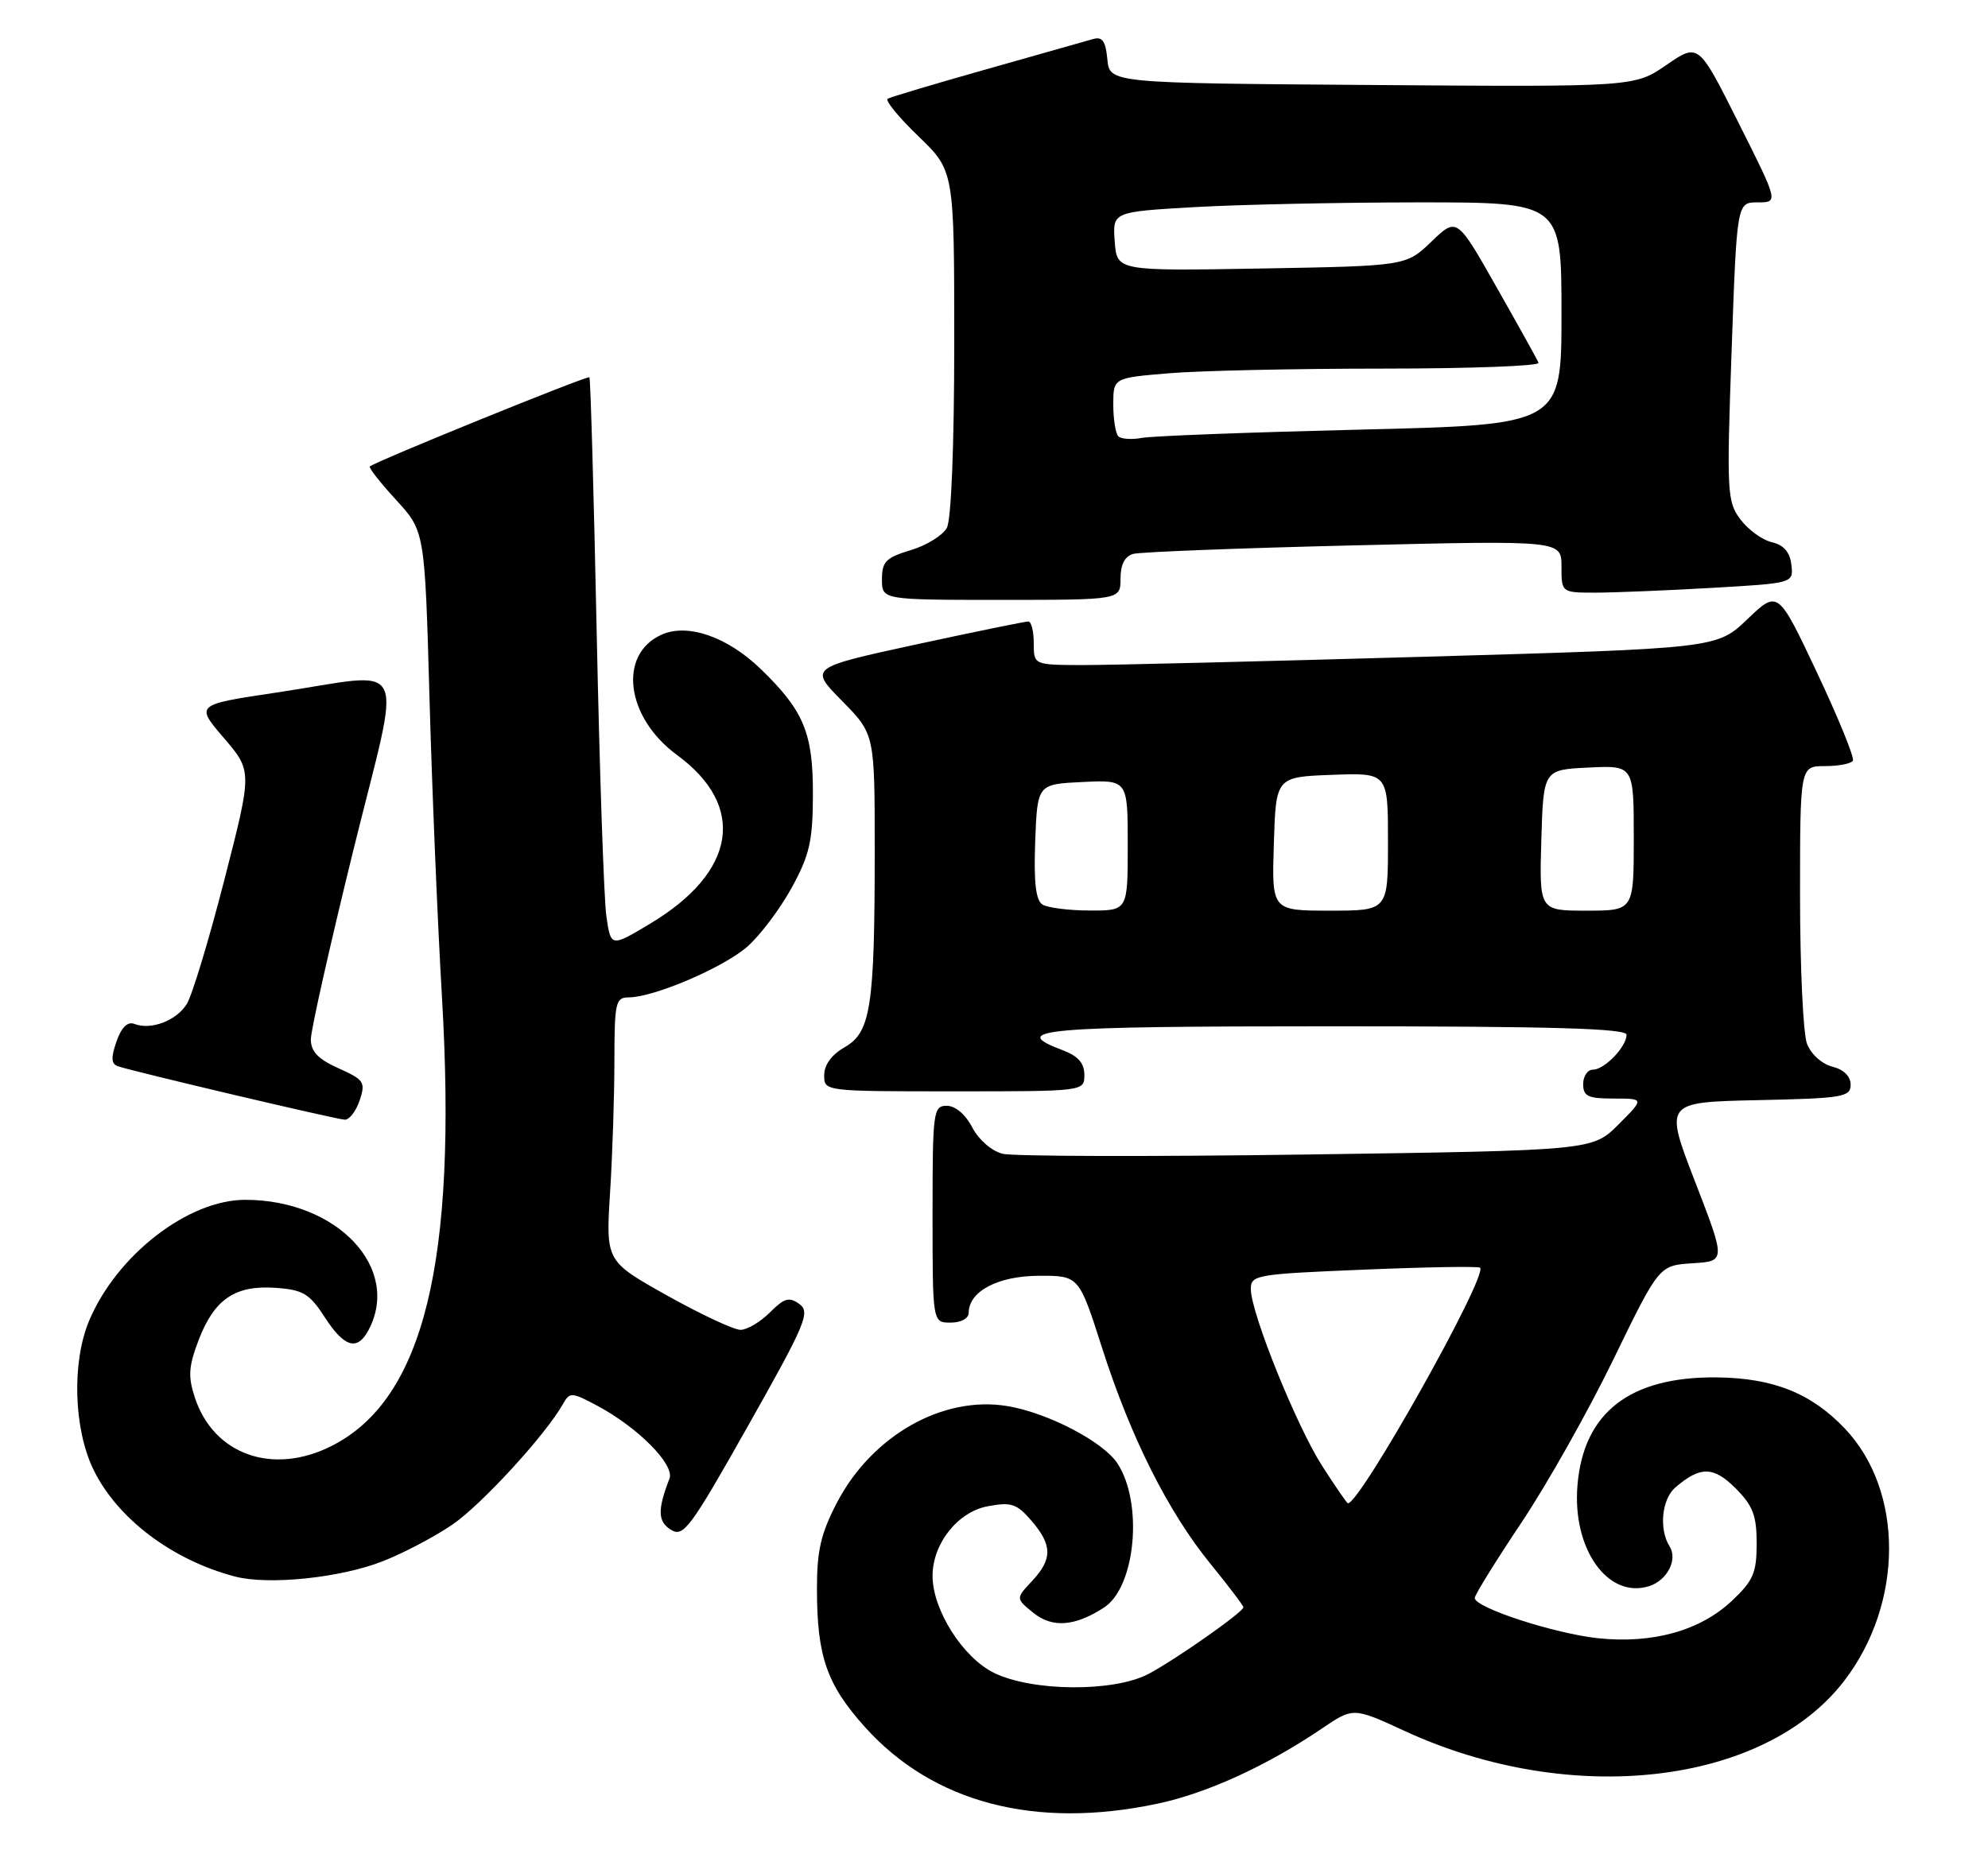 <?xml version="1.0" encoding="UTF-8" standalone="no"?>
<!DOCTYPE svg PUBLIC "-//W3C//DTD SVG 1.1//EN" "http://www.w3.org/Graphics/SVG/1.1/DTD/svg11.dtd" >
<svg xmlns="http://www.w3.org/2000/svg" xmlns:xlink="http://www.w3.org/1999/xlink" version="1.1" viewBox="0 0 275 256">
 <g >
 <path fill="currentColor"
d=" M 160.12 249.56 C 166.94 248.12 175.23 244.33 182.85 239.17 C 187.20 236.22 187.20 236.22 194.35 239.52 C 217.28 250.10 244.10 247.01 255.16 232.50 C 263.35 221.76 263.37 206.27 255.20 197.66 C 250.56 192.77 245.29 190.66 237.50 190.58 C 225.48 190.45 219.04 195.43 218.21 205.52 C 217.48 214.33 222.42 221.27 228.13 219.46 C 230.64 218.66 232.11 215.78 230.95 213.95 C 229.46 211.59 229.87 207.42 231.75 205.81 C 235.20 202.84 237.02 202.87 240.08 205.92 C 242.48 208.33 243.00 209.68 243.00 213.55 C 243.00 217.62 242.53 218.71 239.59 221.48 C 235.20 225.62 228.64 227.46 221.08 226.67 C 215.02 226.03 204.00 222.44 204.00 221.10 C 204.00 220.68 206.90 216.00 210.44 210.70 C 213.99 205.40 219.72 195.22 223.19 188.07 C 229.50 175.09 229.50 175.09 234.11 174.79 C 238.73 174.50 238.73 174.50 234.48 163.50 C 230.23 152.50 230.23 152.50 243.12 152.22 C 254.92 151.97 256.00 151.79 256.00 150.08 C 256.00 148.92 255.04 147.98 253.46 147.58 C 252.02 147.22 250.51 145.85 249.96 144.41 C 249.43 143.01 249.00 133.80 249.00 123.93 C 249.00 106.00 249.00 106.00 252.44 106.00 C 254.33 106.00 256.08 105.66 256.31 105.25 C 256.55 104.84 254.31 99.35 251.35 93.07 C 245.95 81.63 245.95 81.63 241.72 85.67 C 237.50 89.71 237.50 89.71 197.00 90.87 C 174.72 91.51 153.46 92.03 149.75 92.02 C 143.00 92.00 143.00 92.00 143.00 89.00 C 143.00 87.35 142.66 85.99 142.25 85.99 C 141.84 85.98 134.85 87.41 126.72 89.17 C 111.95 92.38 111.95 92.38 116.47 96.97 C 121.00 101.57 121.00 101.57 121.00 117.64 C 121.00 139.29 120.46 142.83 116.85 144.89 C 115.06 145.91 114.01 147.33 114.01 148.75 C 114.00 151.00 114.00 151.00 132.00 151.00 C 150.00 151.00 150.00 151.00 150.00 148.72 C 150.00 147.10 149.13 146.11 147.00 145.31 C 139.32 142.41 143.95 142.00 184.50 142.00 C 214.78 142.00 225.00 142.30 225.00 143.17 C 225.00 144.83 221.95 148.00 220.35 148.00 C 219.61 148.00 219.00 148.90 219.00 150.00 C 219.00 151.69 219.67 152.00 223.23 152.00 C 227.47 152.00 227.47 152.00 223.88 155.59 C 220.29 159.18 220.29 159.18 180.82 159.74 C 159.11 160.05 140.15 160.00 138.69 159.64 C 137.17 159.25 135.38 157.70 134.49 155.99 C 133.57 154.20 132.15 153.00 130.97 153.00 C 129.10 153.00 129.00 153.73 129.00 168.00 C 129.00 183.00 129.00 183.00 131.50 183.00 C 132.93 183.00 134.00 182.42 134.00 181.65 C 134.00 178.68 138.03 176.54 143.71 176.52 C 149.25 176.50 149.25 176.50 152.45 186.50 C 156.43 198.92 161.59 209.20 167.48 216.42 C 169.97 219.48 172.00 222.16 172.00 222.39 C 172.00 223.04 162.63 229.62 158.87 231.61 C 154.07 234.14 142.80 234.06 137.50 231.46 C 133.18 229.34 129.00 222.74 129.00 218.04 C 129.01 213.57 132.48 209.19 136.63 208.41 C 139.89 207.80 140.65 208.05 142.68 210.41 C 145.59 213.79 145.60 215.73 142.75 218.77 C 140.50 221.17 140.50 221.17 142.94 223.15 C 145.56 225.27 148.67 225.05 152.71 222.43 C 157.09 219.61 158.17 207.96 154.57 202.47 C 152.60 199.47 144.95 195.48 139.36 194.55 C 130.44 193.06 120.64 198.61 115.79 207.88 C 113.55 212.17 113.00 214.54 113.01 219.86 C 113.01 229.19 114.37 233.08 119.65 238.96 C 129.08 249.45 143.21 253.15 160.12 249.56 Z  M 52.94 216.02 C 55.85 214.88 60.21 212.58 62.62 210.92 C 66.66 208.14 75.49 198.50 77.87 194.27 C 78.82 192.59 79.06 192.60 82.62 194.50 C 88.23 197.49 93.35 202.65 92.61 204.57 C 90.93 208.94 90.98 210.53 92.82 211.67 C 94.54 212.73 95.48 211.47 103.49 197.26 C 111.45 183.15 112.12 181.56 110.59 180.44 C 109.17 179.40 108.50 179.59 106.49 181.60 C 105.17 182.92 103.34 184.00 102.43 184.00 C 101.52 184.00 96.95 181.86 92.28 179.25 C 83.80 174.50 83.80 174.50 84.39 165.00 C 84.72 159.78 84.99 151.56 84.99 146.75 C 85.00 138.72 85.16 138.00 86.96 138.00 C 90.44 138.00 100.07 133.88 103.39 130.97 C 105.16 129.41 107.92 125.74 109.52 122.82 C 111.99 118.30 112.43 116.37 112.45 110.00 C 112.48 101.45 111.22 98.38 105.32 92.65 C 100.65 88.10 95.11 86.18 91.48 87.83 C 85.45 90.58 86.59 99.29 93.65 104.46 C 103.30 111.54 101.87 120.64 89.97 127.78 C 84.50 131.06 84.50 131.06 83.88 126.78 C 83.54 124.43 82.94 106.75 82.54 87.50 C 82.14 68.25 81.69 52.37 81.53 52.20 C 81.26 51.93 51.93 63.85 51.16 64.54 C 50.97 64.71 52.61 66.79 54.79 69.17 C 58.76 73.50 58.76 73.50 59.41 96.50 C 59.76 109.15 60.54 127.83 61.14 138.00 C 63.27 174.60 58.63 193.56 45.94 200.03 C 37.79 204.19 29.58 201.31 26.96 193.39 C 25.99 190.45 26.08 189.07 27.49 185.38 C 29.65 179.74 32.55 177.78 38.17 178.19 C 41.92 178.46 42.82 179.00 44.92 182.25 C 47.61 186.42 49.41 186.96 50.96 184.07 C 55.56 175.47 46.66 166.03 33.95 166.01 C 26.04 165.99 16.13 173.67 12.32 182.76 C 9.92 188.48 10.19 197.69 12.91 203.30 C 16.19 210.09 23.81 215.85 32.50 218.13 C 37.15 219.35 47.10 218.32 52.94 216.02 Z  M 49.75 152.26 C 50.59 149.73 50.37 149.40 46.83 147.81 C 44.00 146.54 43.00 145.50 43.00 143.80 C 43.00 142.53 45.64 130.81 48.85 117.75 C 55.63 90.23 56.99 93.03 38.26 95.82 C 27.02 97.50 27.02 97.50 30.96 102.10 C 34.90 106.70 34.90 106.70 31.04 121.72 C 28.92 129.98 26.58 137.72 25.84 138.91 C 24.40 141.23 20.90 142.56 18.58 141.67 C 17.64 141.31 16.80 142.15 16.11 144.11 C 15.34 146.33 15.38 147.20 16.29 147.52 C 18.15 148.19 46.34 154.84 47.67 154.92 C 48.31 154.97 49.24 153.77 49.75 152.26 Z  M 155.00 80.07 C 155.00 78.13 155.59 76.97 156.75 76.64 C 157.71 76.37 171.44 75.84 187.25 75.46 C 216.00 74.77 216.00 74.77 216.00 78.39 C 216.00 82.00 216.00 82.00 220.75 82.00 C 223.36 81.99 230.59 81.70 236.80 81.34 C 248.10 80.69 248.10 80.69 247.80 78.13 C 247.60 76.39 246.74 75.40 245.09 75.02 C 243.76 74.71 241.81 73.28 240.74 71.85 C 238.91 69.40 238.84 68.12 239.53 48.63 C 240.26 28.00 240.26 28.00 243.14 28.00 C 246.02 28.00 246.02 28.00 240.48 16.97 C 234.95 5.94 234.95 5.94 230.53 8.98 C 226.10 12.03 226.10 12.03 189.80 11.76 C 153.50 11.50 153.50 11.50 153.18 8.20 C 152.94 5.66 152.48 5.02 151.18 5.41 C 150.26 5.68 143.65 7.55 136.50 9.57 C 129.35 11.59 123.18 13.43 122.79 13.66 C 122.40 13.88 124.31 16.22 127.04 18.85 C 132.00 23.63 132.00 23.63 132.00 47.38 C 132.00 61.56 131.59 71.90 130.98 73.03 C 130.42 74.07 128.17 75.47 125.98 76.12 C 122.55 77.15 122.00 77.71 122.00 80.16 C 122.00 83.00 122.00 83.00 138.50 83.00 C 155.00 83.00 155.00 83.00 155.00 80.07 Z  M 182.92 202.87 C 179.36 197.33 173.09 181.80 173.03 178.41 C 173.00 176.40 173.63 176.29 188.68 175.67 C 197.30 175.31 204.53 175.19 204.74 175.40 C 205.84 176.51 188.18 208.00 186.46 208.00 C 186.32 208.00 184.73 205.69 182.92 202.87 Z  M 144.20 125.15 C 143.28 124.56 142.99 122.07 143.20 116.41 C 143.50 108.50 143.50 108.50 149.75 108.20 C 156.00 107.90 156.00 107.90 156.00 116.95 C 156.00 126.00 156.00 126.00 150.75 125.98 C 147.86 125.98 144.92 125.60 144.20 125.15 Z  M 176.21 116.75 C 176.50 107.50 176.50 107.50 184.25 107.21 C 192.00 106.92 192.00 106.92 192.00 116.46 C 192.00 126.00 192.00 126.00 183.96 126.00 C 175.92 126.00 175.92 126.00 176.21 116.75 Z  M 213.21 116.25 C 213.50 106.50 213.50 106.50 219.75 106.20 C 226.00 105.90 226.00 105.90 226.00 115.95 C 226.00 126.00 226.00 126.00 219.46 126.00 C 212.93 126.00 212.93 126.00 213.21 116.25 Z  M 154.70 60.37 C 154.32 59.98 154.00 58.01 154.00 55.98 C 154.00 52.29 154.00 52.29 161.65 51.65 C 165.86 51.29 179.17 51.00 191.23 51.00 C 203.30 51.00 213.02 50.64 212.83 50.20 C 212.65 49.75 210.03 45.04 207.01 39.72 C 201.53 30.05 201.53 30.05 198.01 33.43 C 194.50 36.80 194.50 36.80 174.50 37.15 C 154.50 37.50 154.50 37.50 154.20 33.41 C 153.90 29.31 153.90 29.31 165.20 28.66 C 171.42 28.30 185.39 28.01 196.25 28.00 C 216.00 28.00 216.00 28.00 216.00 43.39 C 216.00 58.77 216.00 58.77 188.25 59.44 C 172.99 59.81 159.35 60.32 157.95 60.59 C 156.55 60.85 155.09 60.75 154.70 60.37 Z "/>
</g>
</svg>